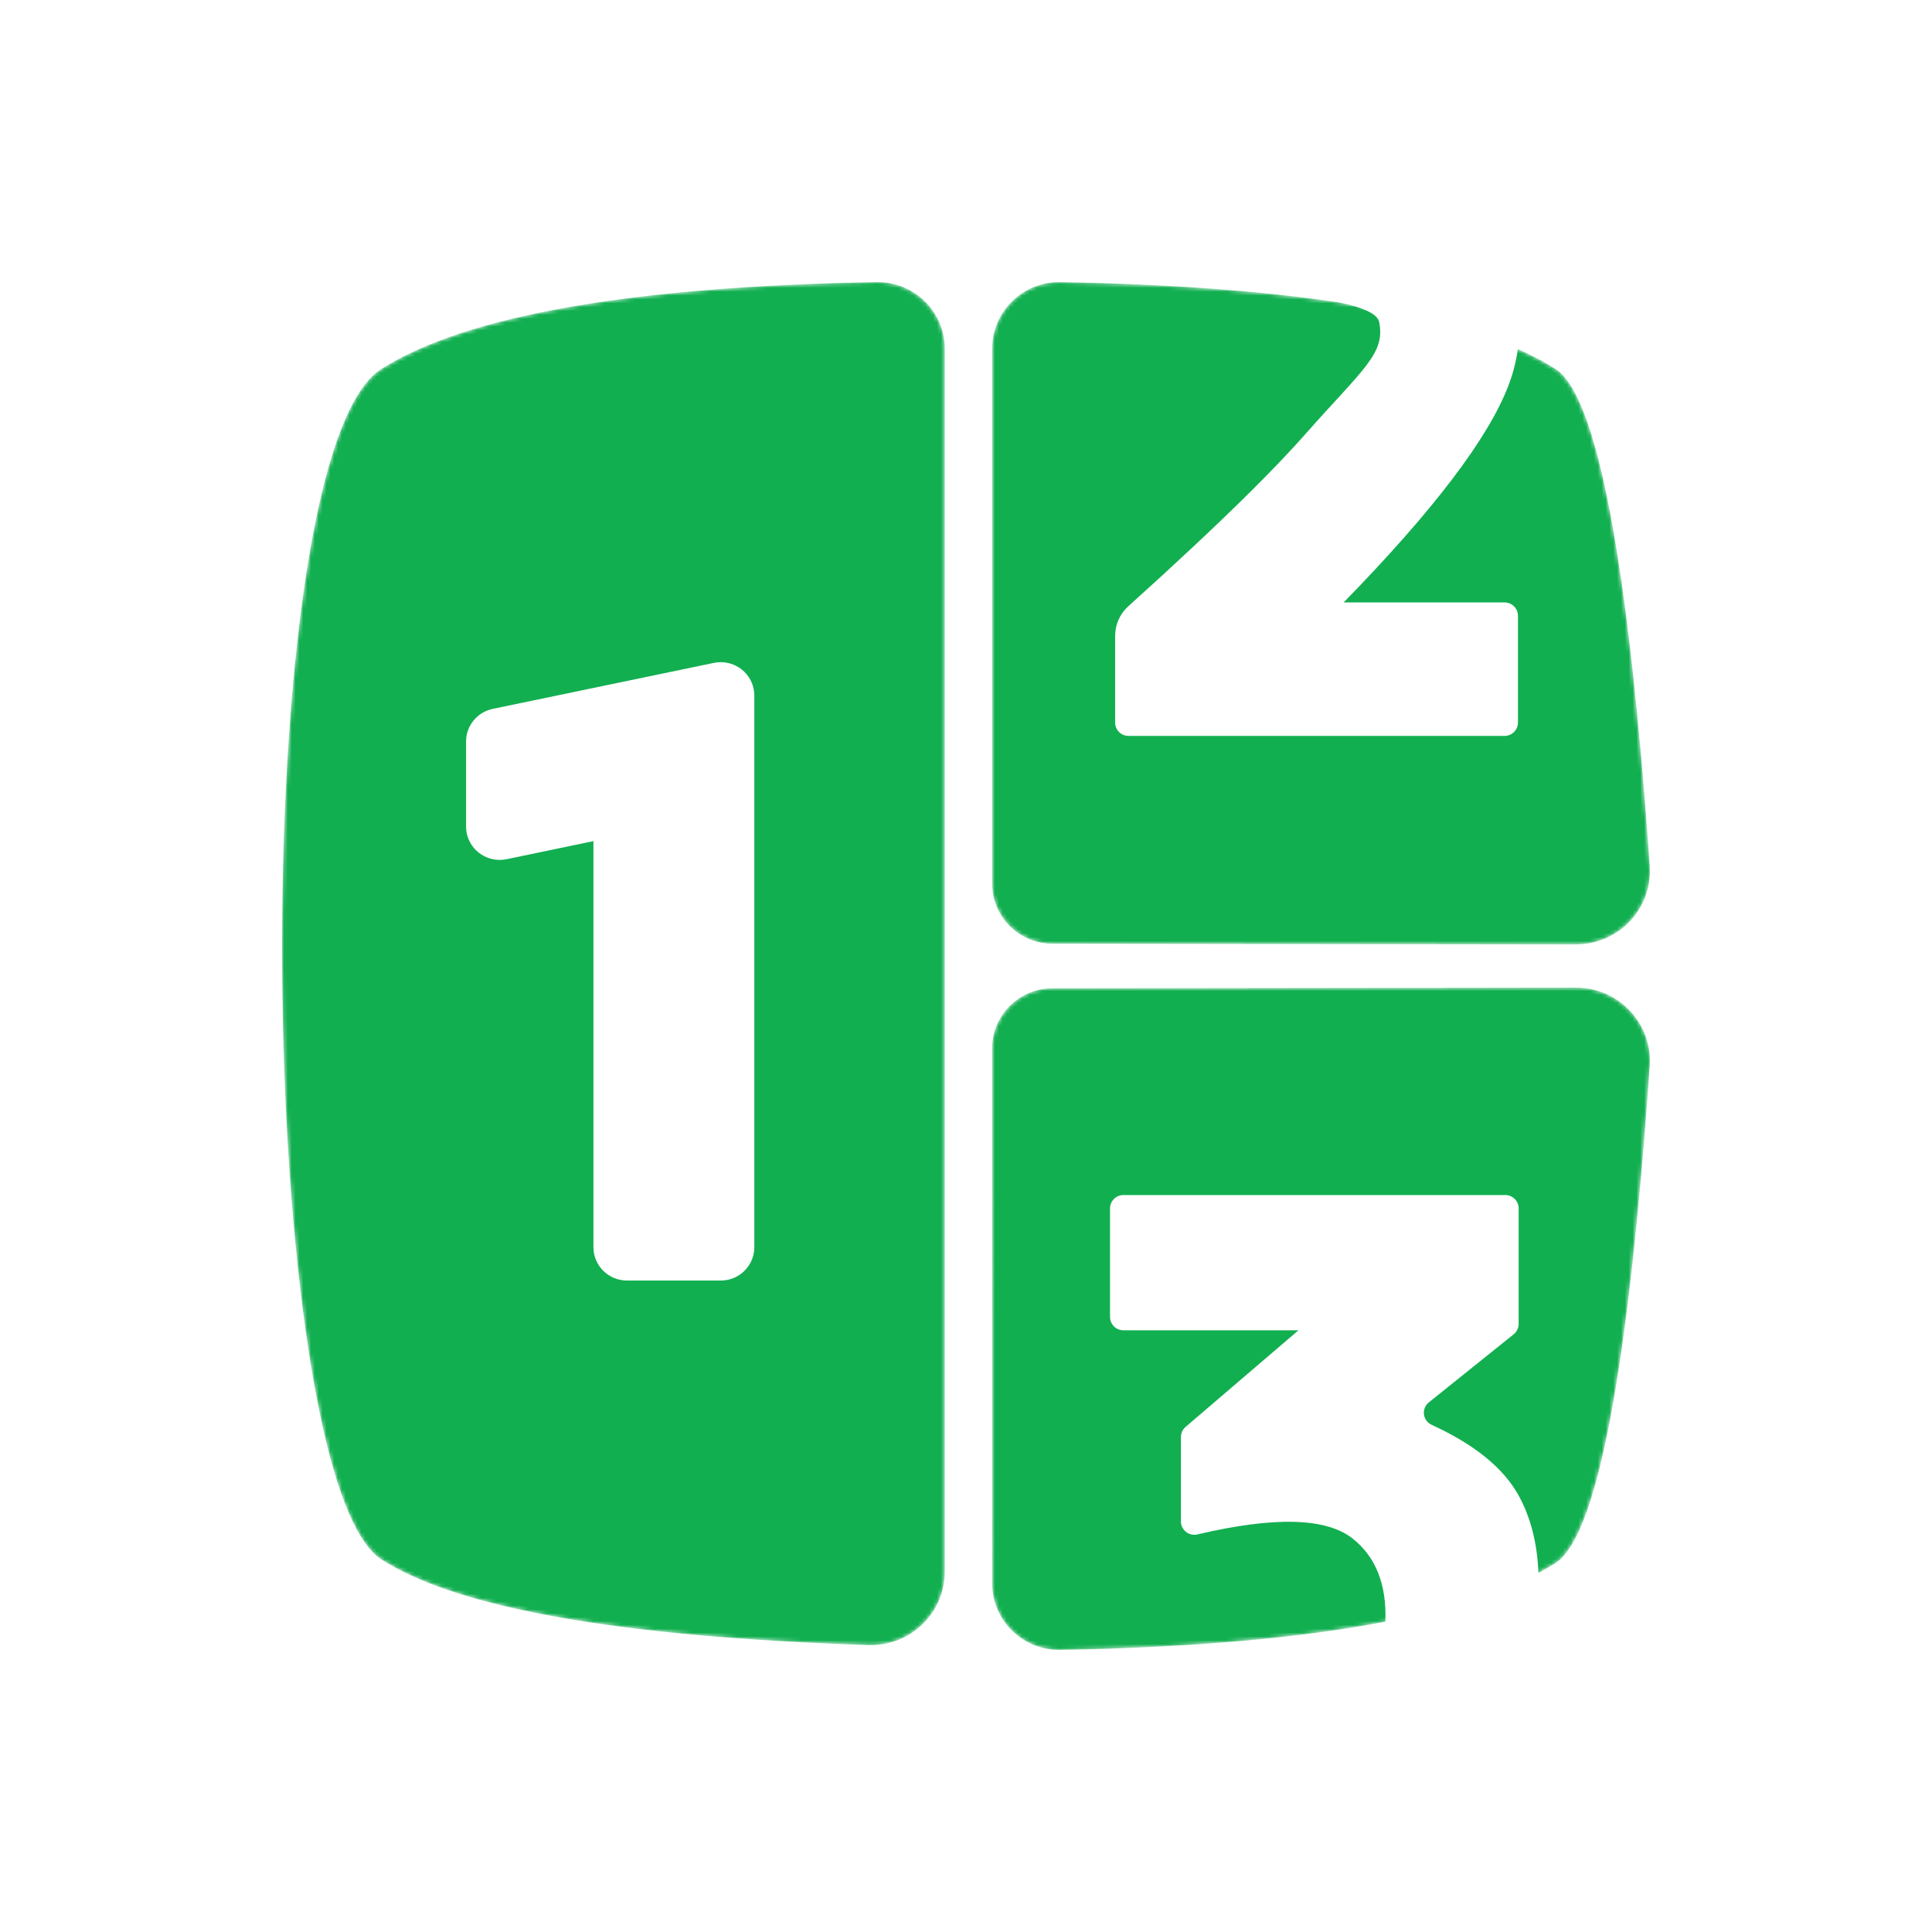 <?xml version="1.0" ?>
<svg xmlns="http://www.w3.org/2000/svg" xmlns:xlink="http://www.w3.org/1999/xlink" viewBox="0 0 500 500" version="1.1">
	<defs>
		<path d="M334.857,182.59 C345.416,182.576 353.986,191.068 354,201.558 C354,202.006 353.985,202.454 353.955,202.9 C348.427,281.914 340.274,324.805 329.495,331.571 C307.506,345.376 264.826,352.852 201.459,353.997 C191.861,354.17 183.94,346.581 183.765,337.047 L183.763,336.89 L183.762,198.307 C183.762,189.732 190.753,182.779 199.384,182.767 L334.857,182.59 Z M171.507,16.955 L171.509,17.112 L171.509,333.76 C171.509,344.25 162.95,352.753 152.392,352.753 C152.182,352.753 151.973,352.753 151.764,352.743 C87.623,350.65 45.628,343.28 25.776,330.63 C-6.955,309.773 -10.191,45.012 25.776,22.431 C47.766,8.626 90.445,1.15 153.814,0.003 C163.41,-0.168 171.332,7.421 171.507,16.955 Z M201.132,0.003 L201.459,0.006 C264.826,1.15 307.506,8.626 329.495,22.431 C340.274,29.198 348.427,72.088 353.955,151.103 C353.985,151.55 354,151.997 354,152.444 C353.986,162.934 345.416,171.426 334.857,171.413 L199.384,171.235 C190.753,171.224 183.762,164.27 183.762,155.695 L183.762,17.269 C183.762,17.165 183.762,17.06 183.765,16.955 C183.938,7.529 191.682,0.005 201.132,0.003 Z" id="path-1"/>
	</defs>
	<g id="Artboard" stroke="none" stroke-width="1" fill="none" fill-rule="evenodd">
		<rect fill="#FFFFFF" x="0" y="0" width="500" height="500"/>
		<g id="Clipped-Copy" transform="translate(73, 73)">
			<mask id="mask-2" fill="white">
				<use xlink:href="#path-1"/>
			</mask>
			<g id="Group" mask="url(#mask-2)" fill="#12AF51" fill-rule="nonzero">
				<g transform="translate(0, 0)" id="Combined-Shape">
					<path d="M334.857,182.59 C345.416,182.576 353.986,191.068 354,201.558 C354,202.006 353.985,202.454 353.955,202.9 C348.427,281.914 340.274,324.805 329.495,331.571 C328.125,332.431 326.674,333.267 325.143,334.079 C324.847,326.39 323.142,319.712 320.026,314.044 C316.115,306.929 308.612,300.831 297.517,295.751 C295.774,294.953 295.011,292.902 295.815,291.17 C296.038,290.687 296.372,290.262 296.788,289.929 L318.734,272.317 C319.551,271.661 320.026,270.674 320.026,269.63 L320.026,239.728 C320.026,237.82 318.47,236.274 316.55,236.274 L217.752,236.274 C215.833,236.274 214.276,237.82 214.276,239.728 L214.276,267.827 C214.276,269.734 215.833,271.28 217.752,271.28 L263.043,271.28 L233.828,296.283 C233.062,296.939 232.621,297.893 232.621,298.898 L232.621,320.744 C232.621,322.651 234.177,324.197 236.097,324.197 C236.366,324.197 236.635,324.167 236.897,324.104 C256.834,319.417 270.216,319.77 277.042,325.161 C283.075,329.928 285.905,337.106 285.531,346.697 C263.453,350.95 235.428,353.383 201.459,353.997 C191.861,354.17 183.94,346.581 183.765,337.047 L183.763,336.89 L183.762,198.307 C183.762,189.732 190.753,182.779 199.384,182.767 L334.857,182.59 Z M171.507,16.955 L171.509,17.112 L171.509,333.76 C171.509,344.25 162.95,352.753 152.392,352.753 C152.182,352.753 151.973,352.753 151.764,352.743 C87.623,350.65 45.628,343.28 25.776,330.63 C-6.955,309.773 -10.191,45.012 25.776,22.431 C47.766,8.626 90.445,1.15 153.814,0.003 C163.41,-0.168 171.332,7.421 171.507,16.955 Z M122.035,105.236 C121.052,100.57 116.447,97.579 111.749,98.555 L54.528,110.455 C50.502,111.292 47.618,114.818 47.618,118.905 L47.618,140.91 C47.618,141.503 47.68,142.096 47.803,142.678 C48.786,147.345 53.391,150.336 58.088,149.36 L80.581,144.681 L80.581,249.773 C80.581,254.541 84.472,258.406 89.271,258.406 L113.53,258.406 C118.329,258.406 122.219,254.541 122.219,249.773 L122.219,107.005 C122.219,106.411 122.158,105.819 122.035,105.236 Z M201.132,0.003 L201.459,0.006 C229.462,0.512 253.425,2.254 273.348,5.232 C280.138,6.598 283.513,8.362 283.914,10.295 C285.627,18.542 279.706,22.493 264.836,39.338 C261.207,43.449 256.707,48.183 251.337,53.539 L250.319,54.55 C241.928,62.87 231.495,72.65 219.019,83.889 C216.839,85.852 215.596,88.64 215.596,91.562 L215.596,114.004 C215.596,115.911 217.153,117.457 219.072,117.457 L316.369,117.457 C318.288,117.457 319.845,115.911 319.845,114.004 L319.845,86.36 C319.845,84.452 318.288,82.906 316.369,82.906 L274.741,82.906 C298.049,59.027 312.28,40.272 317.434,26.64 C318.589,23.585 319.384,20.487 319.818,17.345 C323.397,18.932 326.623,20.627 329.495,22.431 C340.274,29.198 348.427,72.088 353.955,151.103 C353.985,151.55 354,151.997 354,152.444 C353.986,162.934 345.416,171.426 334.857,171.413 L199.384,171.235 C190.753,171.224 183.762,164.27 183.762,155.695 L183.762,17.269 C183.762,17.165 183.762,17.06 183.765,16.955 C183.938,7.529 191.682,0.005 201.132,0.003 Z"/>
				</g>
			</g>
		</g>
	</g>
</svg>